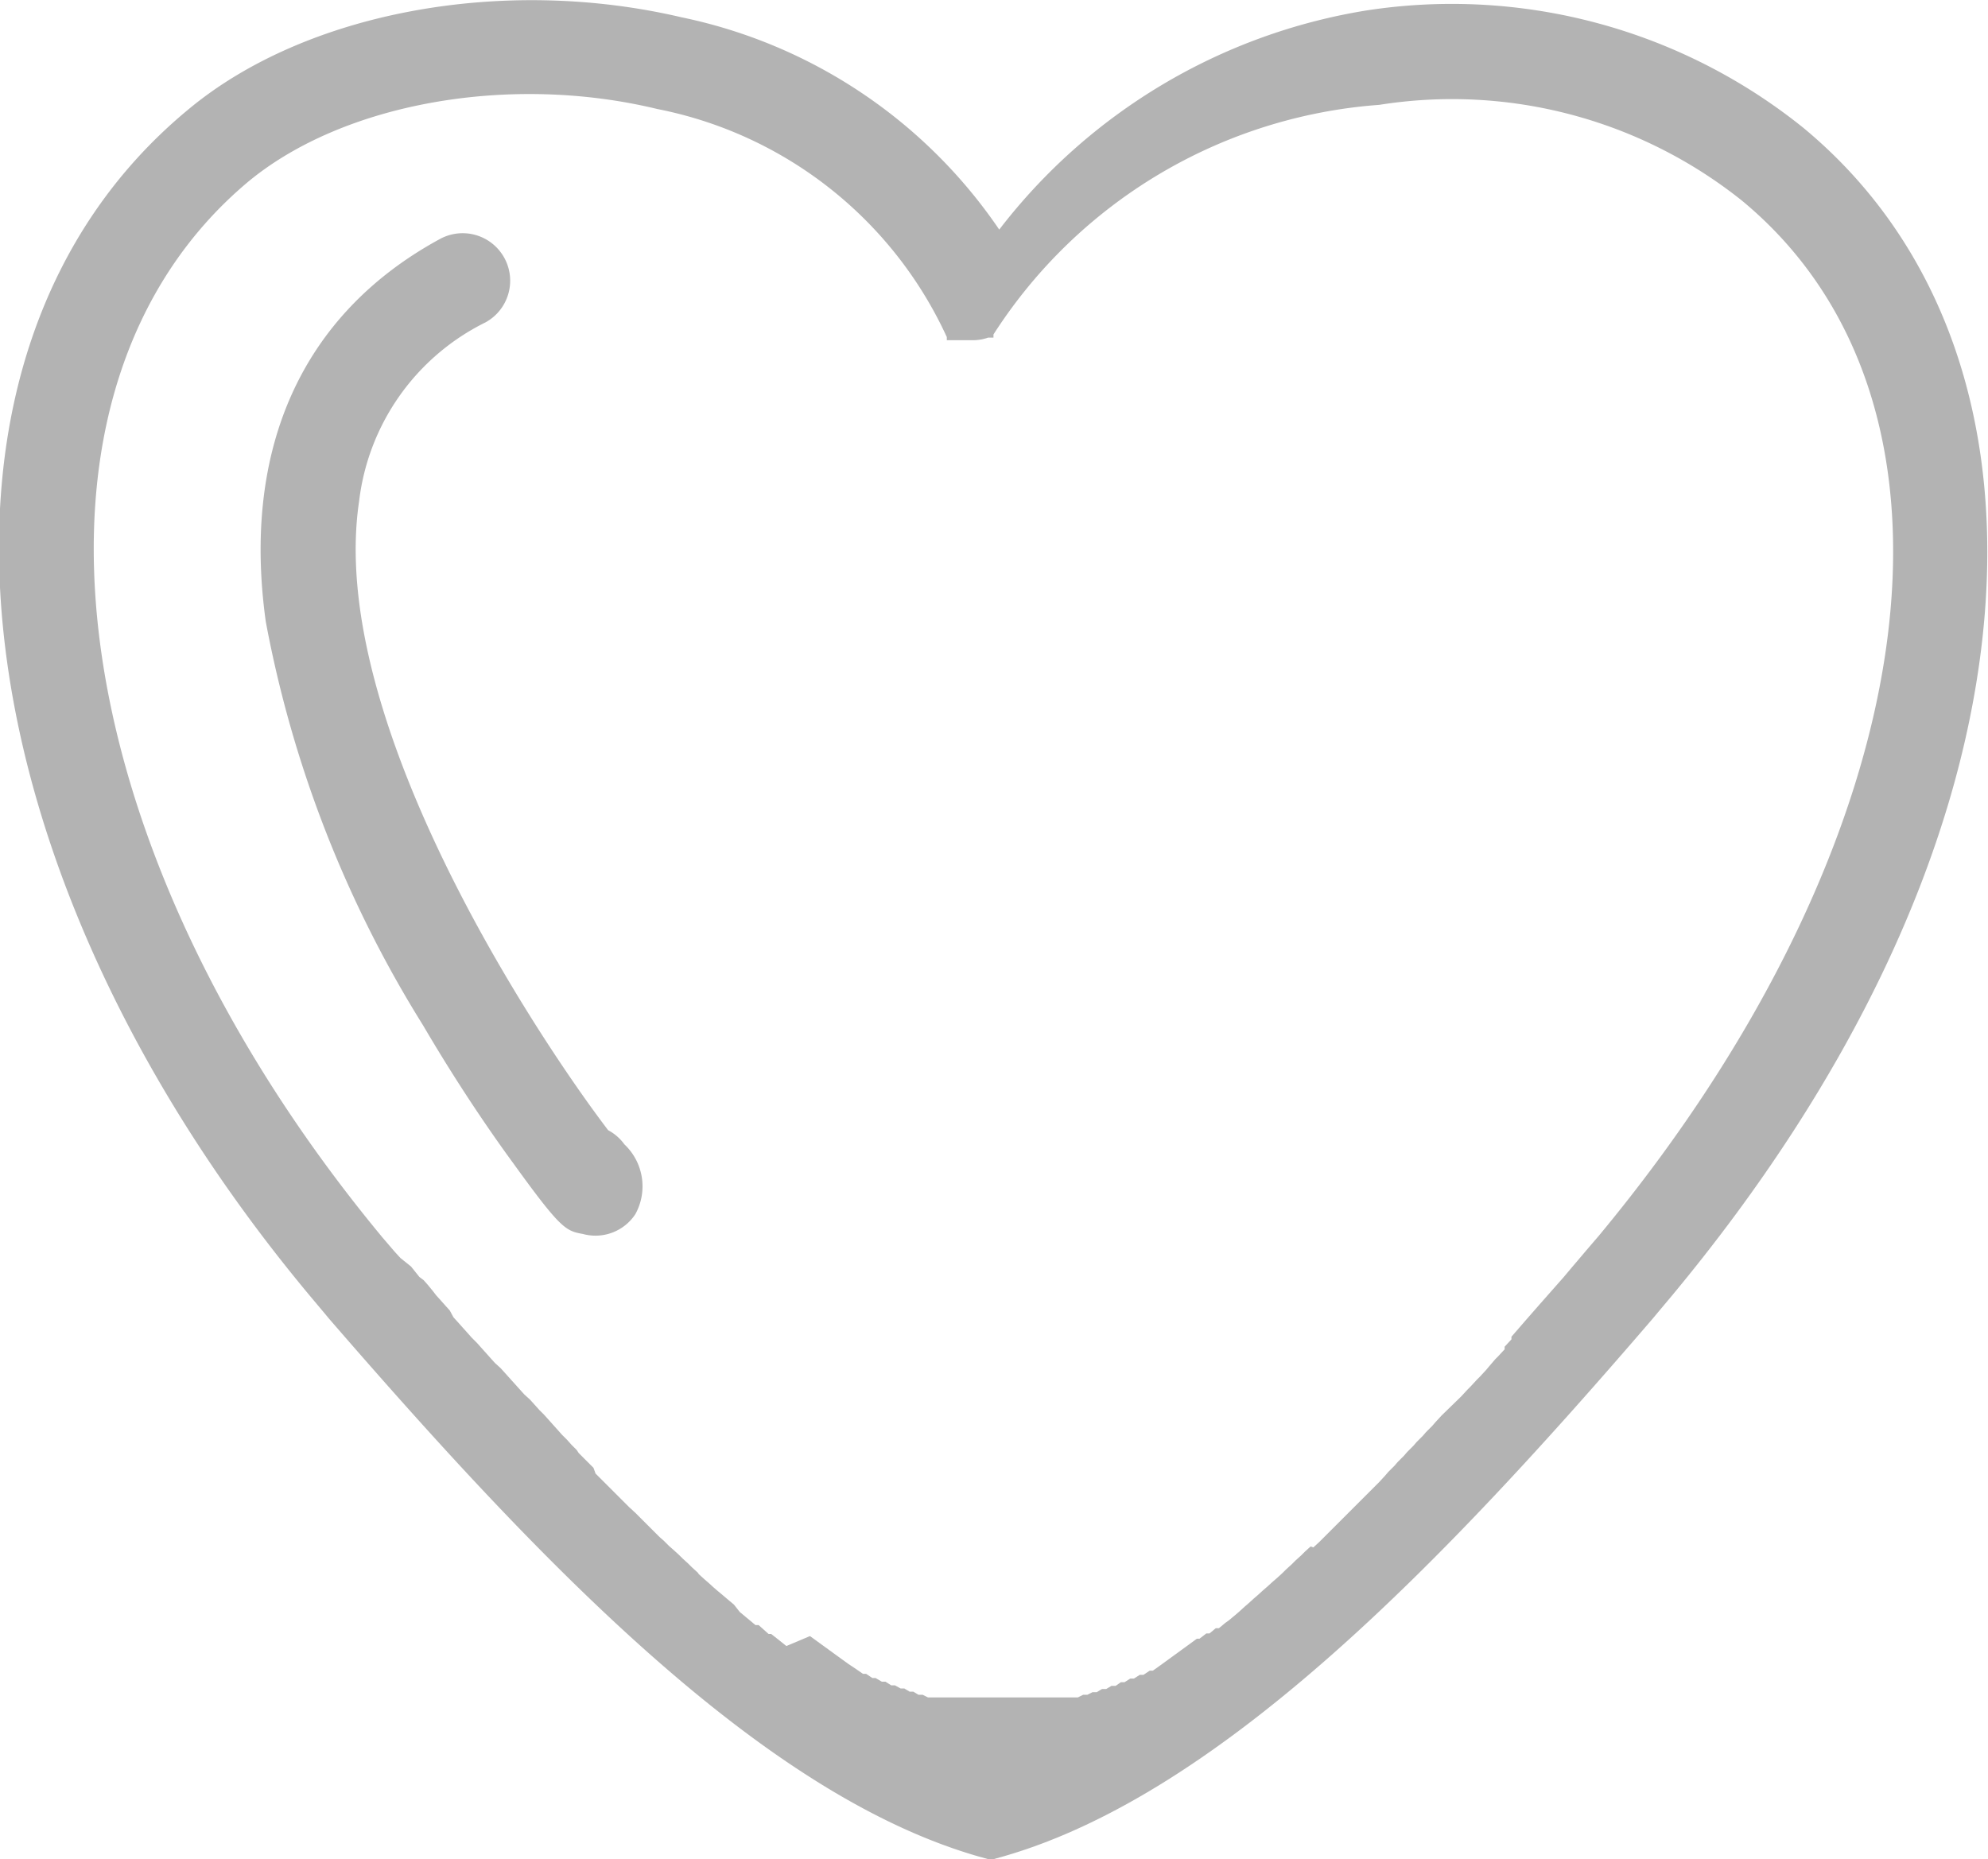 <svg id="Group_40" data-name="Group 40" xmlns="http://www.w3.org/2000/svg" viewBox="0 0 37.92 35.47"><defs><style>.cls-1{fill:#b3b3b3;}</style></defs><title>heart-2-black</title><path id="Path_8" data-name="Path 8" class="cls-1" d="M34.4,2.44A10.69,10.69,0,0,0,26.06.2a11.06,11.06,0,0,0-7,4.18A9.71,9.71,0,0,0,13,.33C9.59-.47,5.82.23,3.59,2.09-2,6.71-1,16.44,5.92,24.73l.26.31.1.12h0c4,4.62,8.22,9.05,12.37,10.25l.25.07.25-.07c4.15-1.2,8.4-5.63,12.37-10.25h0l.1-.12.26-.31c3.42-4.11,5.47-8.44,5.93-12.52S37.08,4.66,34.4,2.44ZM30.5,23.57l-.24.28-.11.13h0l-.17.2h0l-.16.19,0,0-.15.17,0,0-.15.17,0,0-.15.17,0,0-.14.16,0,0-.14.16,0,0-.13.15,0,0-.13.15,0,.05-.13.14,0,.05-.13.14-.05.05-.12.14-.05.06-.12.13-.06.06-.12.13-.06.06-.12.13L27.5,27l-.12.13-.06.07-.12.12-.06.07-.12.12-.06.07-.12.12-.06.07-.12.12-.06.07-.12.12-.06.07-.11.12-.07.07-.11.11-.07.07-.11.11-.07.07-.11.11-.07.07-.11.11-.07.07-.11.11-.07.07-.11.11-.07.07-.11.1L25,29.5l-.11.1-.07.07-.11.1-.07.07-.11.1-.07.07-.11.1-.07.06-.11.1-.07.06-.11.1-.07.06-.11.1-.07.06-.11.1-.07.06-.12.1-.07.05-.12.1-.06,0-.12.1-.06,0-.13.1-.05,0-.15.11,0,0-.55.4,0,0-.14.1-.06,0-.12.08-.07,0-.11.07-.07,0-.11.07-.07,0-.1.07-.08,0-.1.06-.08,0-.1.06-.08,0-.1.05-.08,0-.1.05-.08,0-.1,0-.08,0-.1,0-.08,0-.09,0-.08,0-.09,0-.08,0-.09,0-.08,0-.09,0-.08,0-.09,0-.08,0-.09,0-.08,0-.05,0-.05,0-.08,0-.09,0-.08,0-.09,0-.08,0-.09,0-.08,0-.09,0-.08,0-.1,0-.08,0-.1,0-.08,0-.1,0-.08,0-.1-.05-.08,0-.1-.06-.07,0-.1-.06-.07,0-.11-.06-.07,0-.11-.07-.07,0-.12-.07-.06,0-.12-.08-.06,0-.13-.09,0,0-.15-.1,0,0-.18-.13h0l-.55-.4h0L15,31.4l0,0-.15-.12,0,0-.14-.11-.05,0L14.47,31l-.06,0-.12-.1-.06-.05-.12-.1L14,30.61l-.12-.1-.07-.06-.12-.1-.07-.06-.11-.1-.07-.06-.11-.1L13.31,30l-.11-.1-.07-.07-.11-.1-.07-.07-.11-.1-.08-.07-.1-.1-.08-.07-.1-.1-.08-.08-.1-.1-.08-.08-.1-.1L12,28.75l-.1-.1-.08-.08-.1-.1-.08-.08-.1-.1-.08-.08-.1-.1L11.32,28l-.1-.1-.08-.08-.1-.1L11,27.66l-.1-.1-.08-.09-.1-.1-.08-.09-.09-.1-.08-.09-.09-.1-.09-.09-.09-.1-.09-.1L10,26.6l-.09-.1-.09-.1-.09-.1-.09-.1-.09-.1L9.44,26l-.09-.1-.08-.09-.09-.1-.08-.09L9,25.52l-.08-.09-.09-.1-.08-.09-.1-.11L8.58,25l-.09-.1-.08-.09-.09-.1-.07-.09-.09-.11-.08-.09L8,24.36l-.08-.1-.08-.1L7.64,24h0l-.11-.12-.24-.28C1.06,16.08,0,7.44,4.73,3.47c1.82-1.51,5-2.07,7.81-1.39a7.71,7.71,0,0,1,5.52,4.35v0l0,.06,0,0,0,0,0,0,0,0,0,0,0,0,0,0,0,0,.05,0h0l.06,0h0l0,0,.12,0h.27a.89.89,0,0,0,.29-.05l.05,0h0l.05,0,0,0,0,0,0,0,0,0,0,0,0,0,0,0,0,0,0-.06v0A9.57,9.57,0,0,1,26.31,2a8.86,8.86,0,0,1,6.92,1.83C37.93,7.72,36.78,16,30.5,23.57Z" transform="translate(0 0)"/><path id="Path_9" data-name="Path 9" class="cls-1" d="M11.6,21.56c-1.29-1.69-5.38-7.79-4.75-12A4.38,4.38,0,0,1,9.26,6.15a.9.9,0,1,0-.87-1.59c-2.63,1.43-3.78,4-3.32,7.3a22.25,22.25,0,0,0,3,7.7c.68,1.16,1.31,2.07,1.72,2.63.91,1.26,1,1.29,1.33,1.35a.91.91,0,0,0,1-.38,1.1,1.1,0,0,0-.21-1.33A.91.91,0,0,0,11.6,21.56Z" transform="translate(0 0)"/></svg>